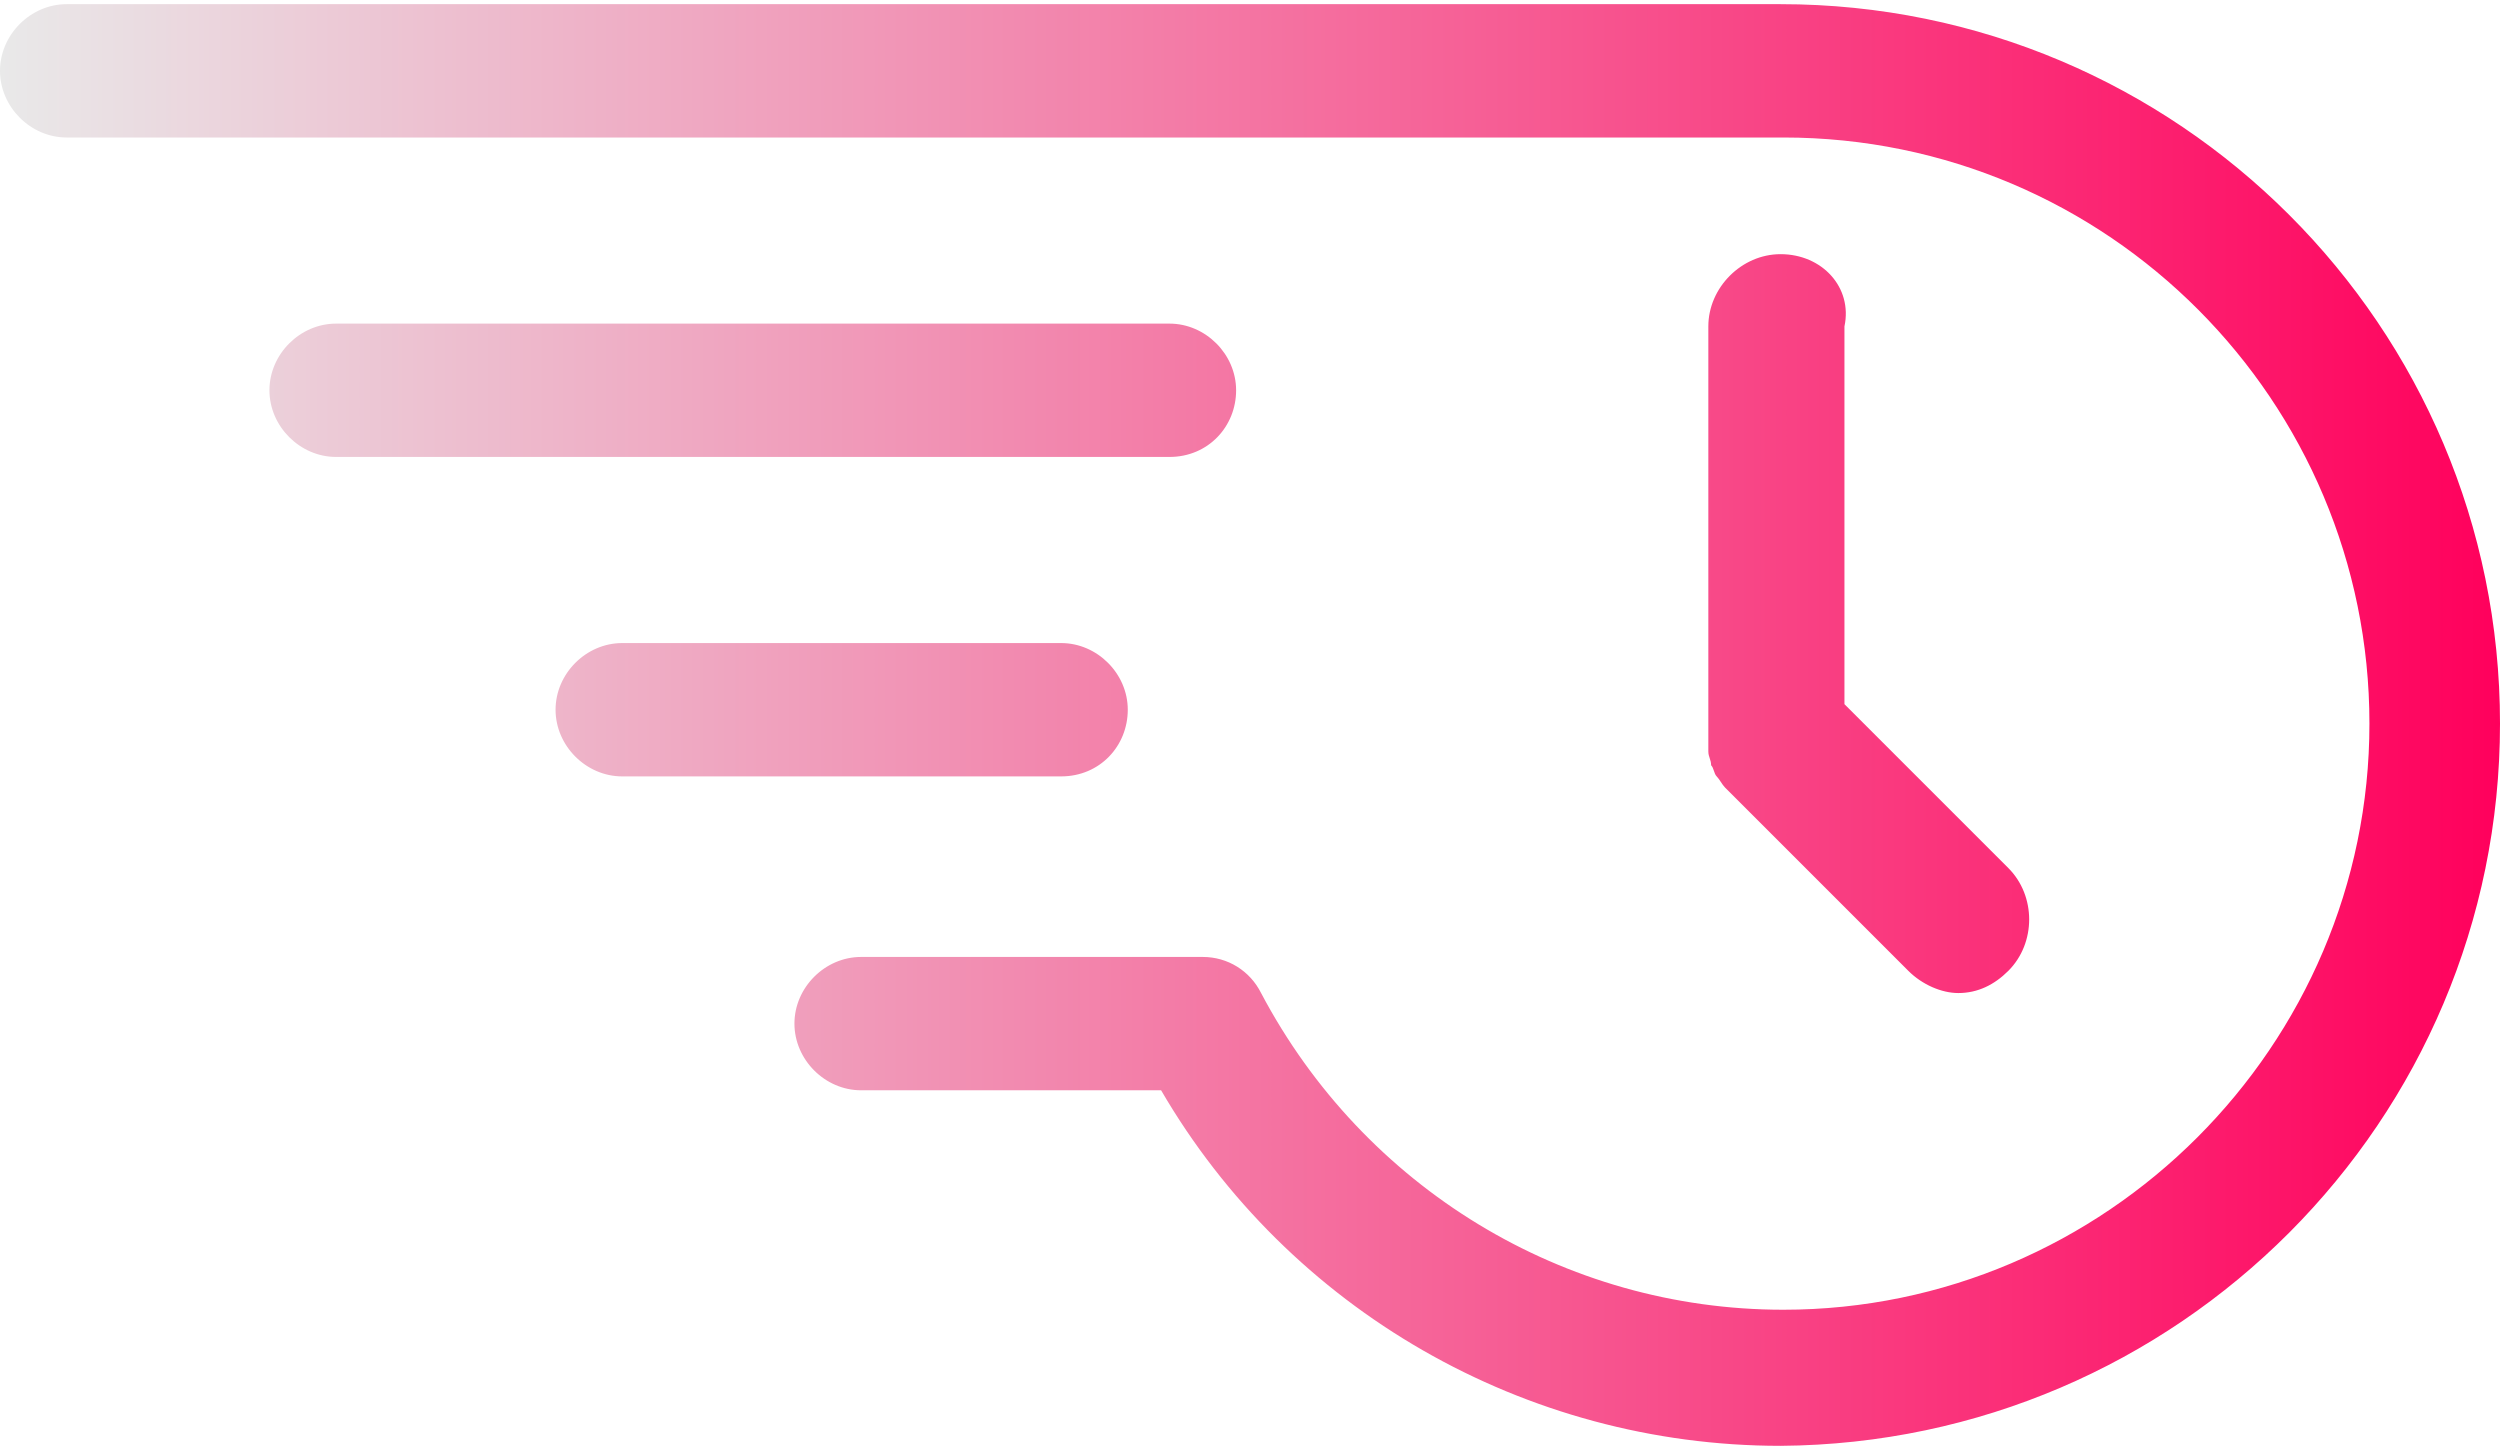 <svg width="200" height="116" viewBox="0 0 200 116" fill="none" xmlns="http://www.w3.org/2000/svg">
<path d="M98.889 31.223C98.889 28.333 96.444 25.889 93.556 25.889H26.889C24 25.889 21.555 28.333 21.555 31.223C21.555 34.112 24 36.556 26.889 36.556H93.556C96.666 36.556 98.889 34.112 98.889 31.223ZM90.222 56.778C90.222 53.889 87.778 51.445 84.889 51.445H49.778C46.889 51.445 44.445 53.889 44.445 56.778C44.445 59.668 46.889 62.112 49.778 62.112H84.889C88 62.112 90.222 59.667 90.222 56.778ZM142.444 0.333H5.333C2.444 0.333 0 2.777 0 5.667C0 8.556 2.444 11 5.333 11H142.666C168.666 11 189.555 32.111 189.555 57.889C189.555 83.667 168.444 104.779 142.666 104.779C125.11 104.779 109.11 95.001 100.888 79.445C99.999 77.668 98.221 76.556 96.221 76.556H68.888C65.999 76.556 63.555 79 63.555 81.889C63.555 84.778 65.999 87.223 68.888 87.223H92.888C103.111 104.779 121.999 115.667 142.444 115.667C174.222 115.444 200 89.667 200 57.889C200 26.112 174.222 0.333 142.444 0.333ZM142.444 20.333C139.333 20.333 136.667 23 136.667 26.111V59C136.667 59.444 136.667 59.667 136.667 60.111C136.667 60.555 136.889 60.777 136.889 61.221C137.112 61.444 137.112 61.888 137.334 62.111C137.556 62.333 137.777 62.777 138 63L152.667 77.667C153.778 78.778 155.333 79.444 156.667 79.444C158.223 79.444 159.556 78.778 160.667 77.667C162.889 75.444 162.889 71.667 160.667 69.444L147.556 56.333V26.111C148.222 23 145.777 20.333 142.444 20.333Z" fill="url(#paint0_linear)"/>
<defs>
<linearGradient id="paint0_linear" x1="-0" y1="58" x2="200" y2="58" gradientUnits="userSpaceOnUse">
<stop stop-color="#E9E9E9"/>
<stop offset="1" stop-color="#FF005C"/>
</linearGradient>
</defs>
</svg>
